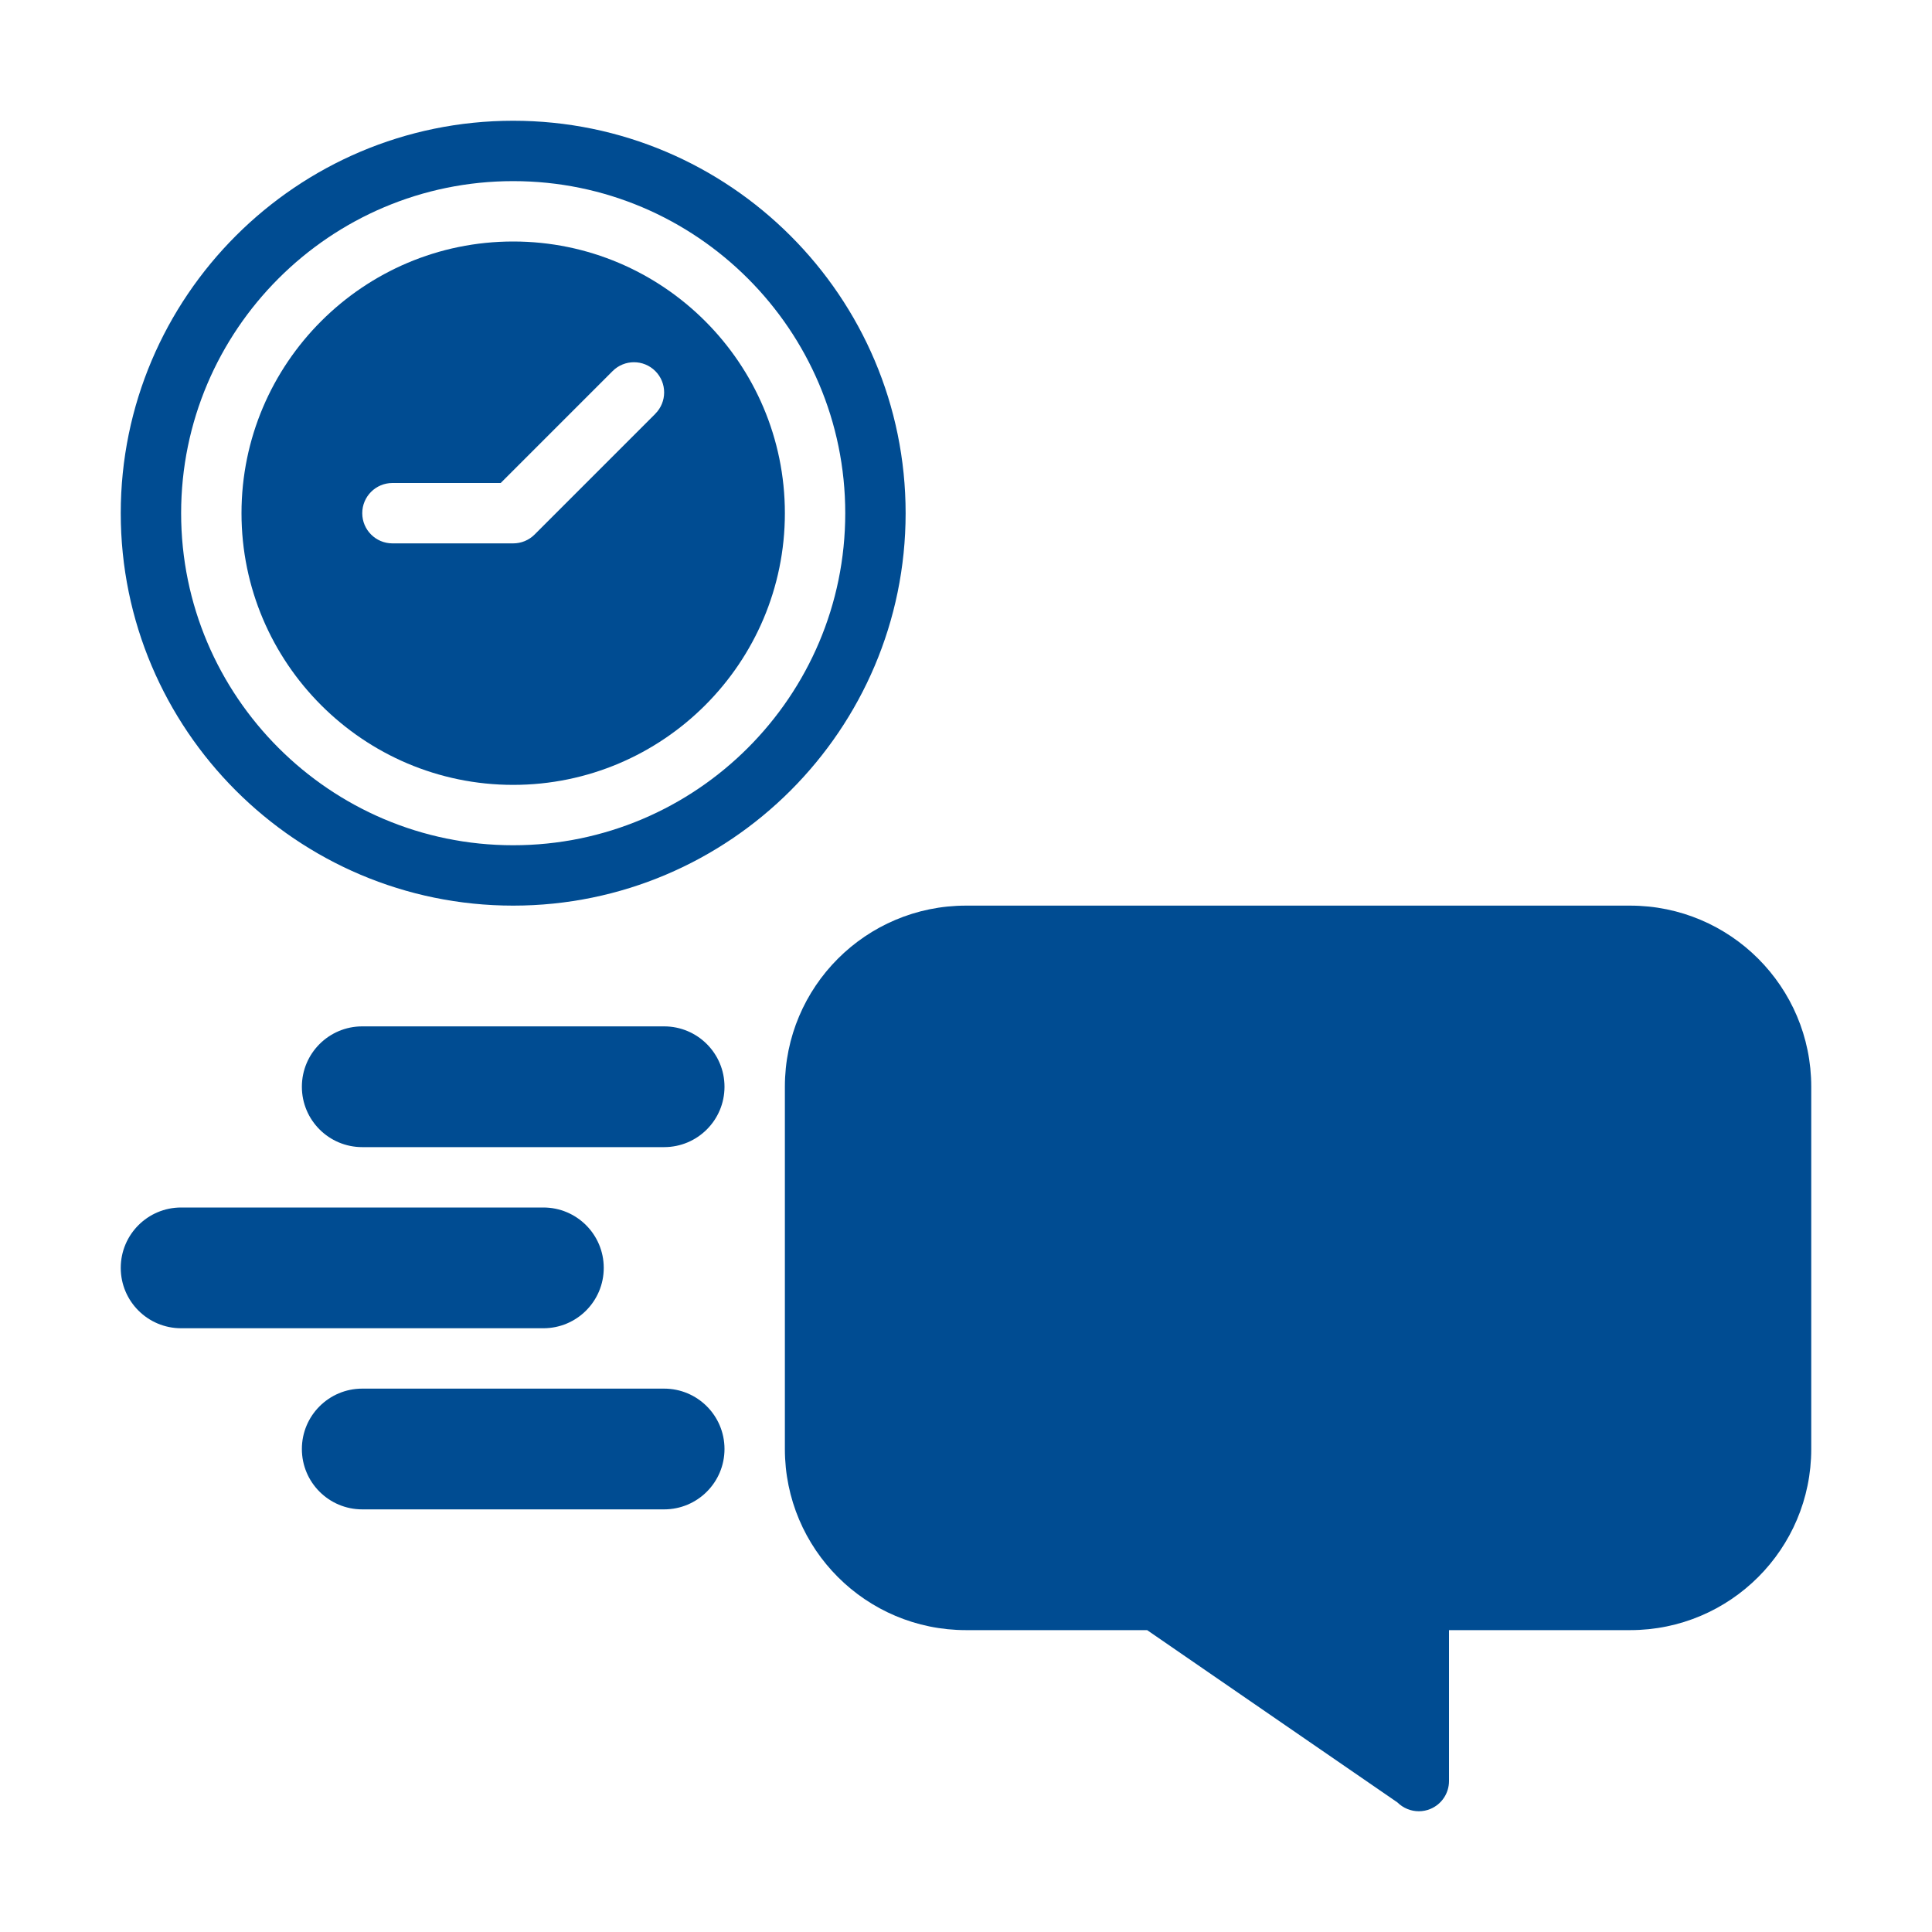 <svg fill="#004C92" enable-background="new 0 0 32 32" viewBox="0 0 32 32" xmlns="http://www.w3.org/2000/svg"><g id="Guides"/><g id="_x32_0"/><g id="_x31_9"/><g id="_x31_8"/><g id="_x31_7"/><g id="_x31_6"/><g id="_x31_5"/><g id="_x31_4"/><g id="_x31_3"><path d="m11 19h-5c-.552 0-1-.447-1-1s.448-1 1-1h5c.552 0 1 .447 1 1s-.448 1-1 1z"/><path d="m9 22h-6c-.552 0-1-.447-1-1s.448-1 1-1h6c.552 0 1 .447 1 1s-.448 1-1 1z"/><path d="m11 25h-5c-.552 0-1-.447-1-1s.448-1 1-1h5c.552 0 1 .447 1 1s-.448 1-1 1z"/><path d="m8.5 2c-3.584 0-6.5 2.916-6.5 6.5 0 3.584 2.916 6.5 6.5 6.5s6.5-2.916 6.5-6.5c0-3.584-2.916-6.5-6.5-6.5zm0 12c-3.033 0-5.5-2.468-5.5-5.5s2.467-5.5 5.5-5.5 5.5 2.468 5.5 5.5-2.467 5.5-5.5 5.5z"/><path d="m8.5 4c-2.481 0-4.5 2.019-4.5 4.5s2.019 4.5 4.5 4.5 4.5-2.019 4.5-4.5-2.019-4.5-4.5-4.5zm2.354 2.854-2 2c-.094.094-.221.146-.354.146h-2c-.276 0-.5-.224-.5-.5s.224-.5.5-.5h1.793l1.854-1.854c.195-.195.512-.195.707 0s.195.512-0.0.707z"/><path d="m16 15h11c1.657 0 3 1.343 3 3v6c0 1.657-1.343 3-3 3h-3v2.5c0 .202-.122.385-.309.462-.062.026-.127.038-.191.038-.13 0-.258-.051-.354-.146l-4.146-2.854h-3c-1.657 0-3-1.343-3-3v-6c0-1.657 1.343-3 3-3z"/></g><g id="_x31_2"/><g id="_x31_1"/><g id="_x31_0"/><g id="_x30_9"/><g id="_x30_8"/><g id="_x30_7"/><g id="_x30_6"/><g id="_x30_5"/><g id="_x30_4"/><g id="_x30_3"/><g id="_x30_2"/><g id="_x30_1"/></svg>